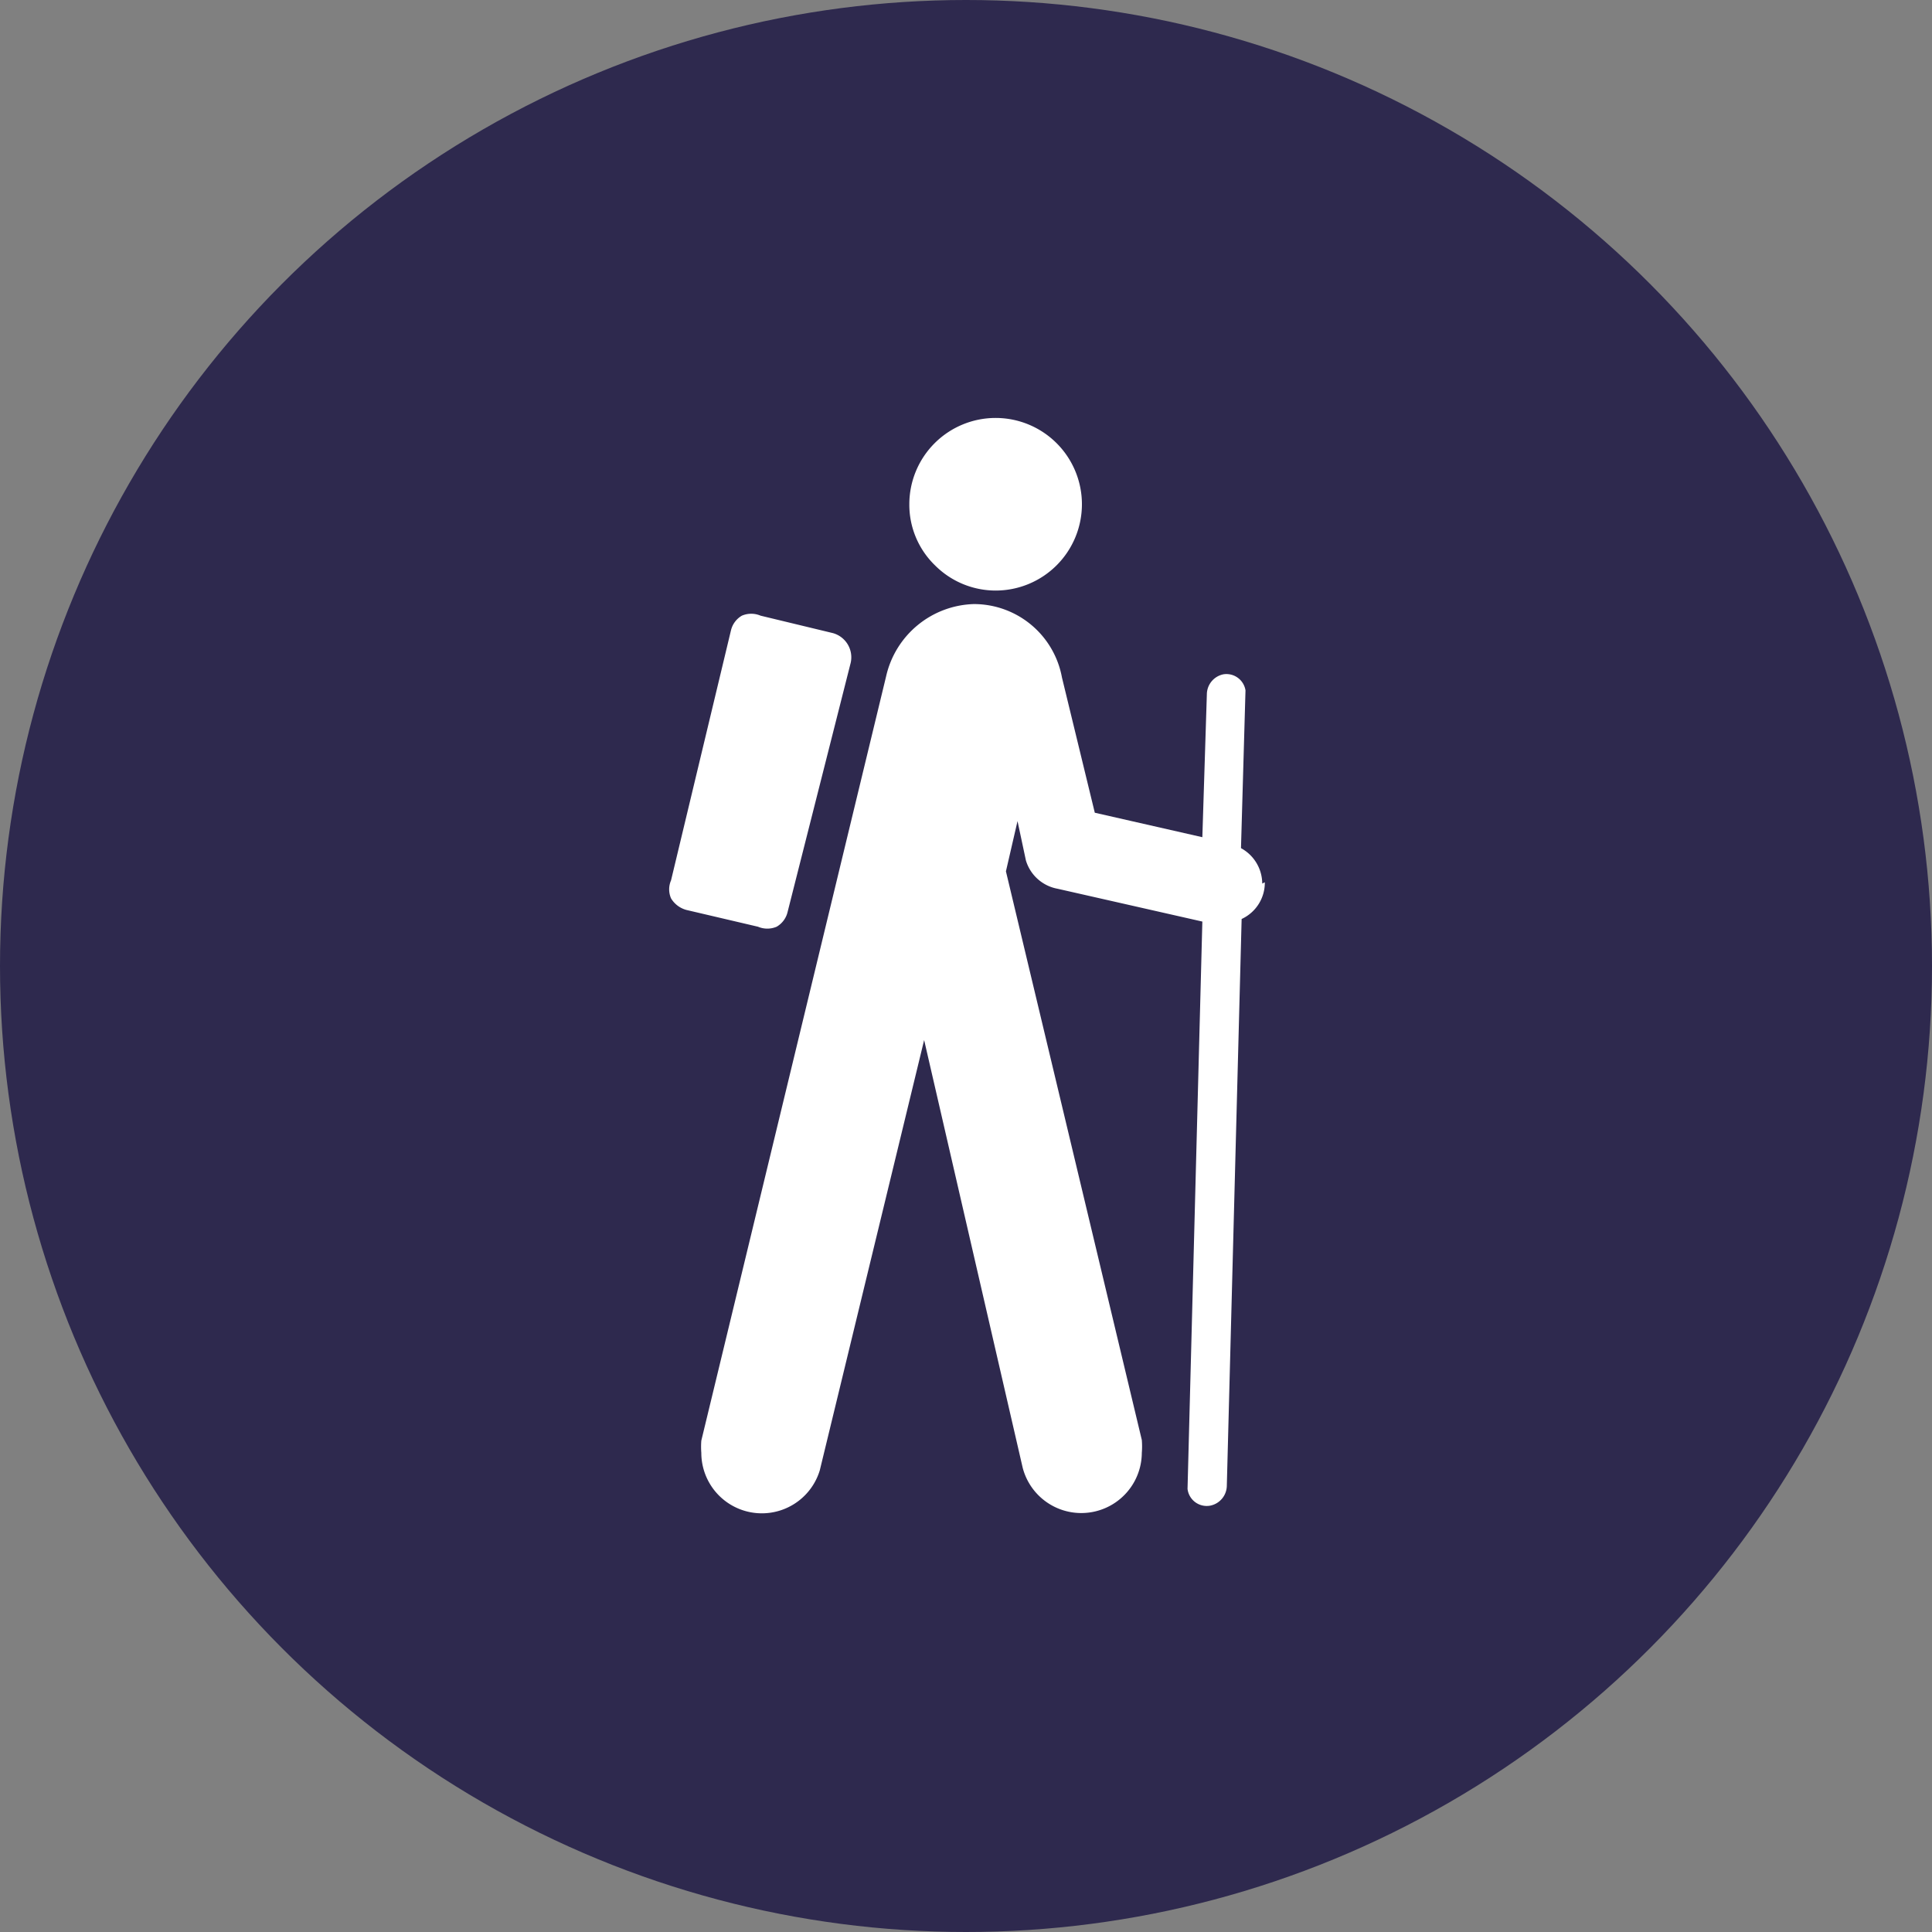<svg id="Layer_1" data-name="Layer 1" xmlns="http://www.w3.org/2000/svg" viewBox="0 0 30 30"><rect x="0" y="0" width="30" height="30" fill="#808080" stroke="none"/><defs><style>.cls-1{fill:#2e294e;}.cls-2{fill:#fff;}</style></defs><title>README</title><circle class="cls-1" cx="15" cy="15" r="15"/><path class="cls-2" d="M15.46,9.17a1.34,1.34,0,1,0-1.34-1.34,1.31,1.31,0,0,0,.4.95,1.33,1.33,0,0,0,.94.39m-2.25,1.12a.39.39,0,0,0-.28-.46l-1.12-.27a.37.37,0,0,0-.29,0,.36.36,0,0,0-.17.23l-.93,3.88a.35.35,0,0,0,0,.28.4.4,0,0,0,.24.18l1.11.26a.37.37,0,0,0,.29,0,.36.36,0,0,0,.17-.23Zm6.39,3.43a.63.63,0,0,0-.33-.55l.07-2.45v0a.3.3,0,0,0-.34-.25.32.32,0,0,0-.26.31L18.67,13,17,12.62l-.51-2.1a1.39,1.39,0,0,0-1.37-1.14,1.44,1.44,0,0,0-1.36,1.12L10.89,22.37a1.23,1.23,0,0,0,0,.19.94.94,0,0,0,1.84.27l1.62-6.68,1.53,6.64a.94.94,0,0,0,1.85-.23,1.23,1.23,0,0,0,0-.2l-2.11-8.83.18-.78.13.61a.63.63,0,0,0,.49.44l2.25.51-.23,8.81v0a.3.3,0,0,0,.35.26.32.32,0,0,0,.26-.31l.23-8.8a.62.62,0,0,0,.36-.57Zm0,0"/></svg>